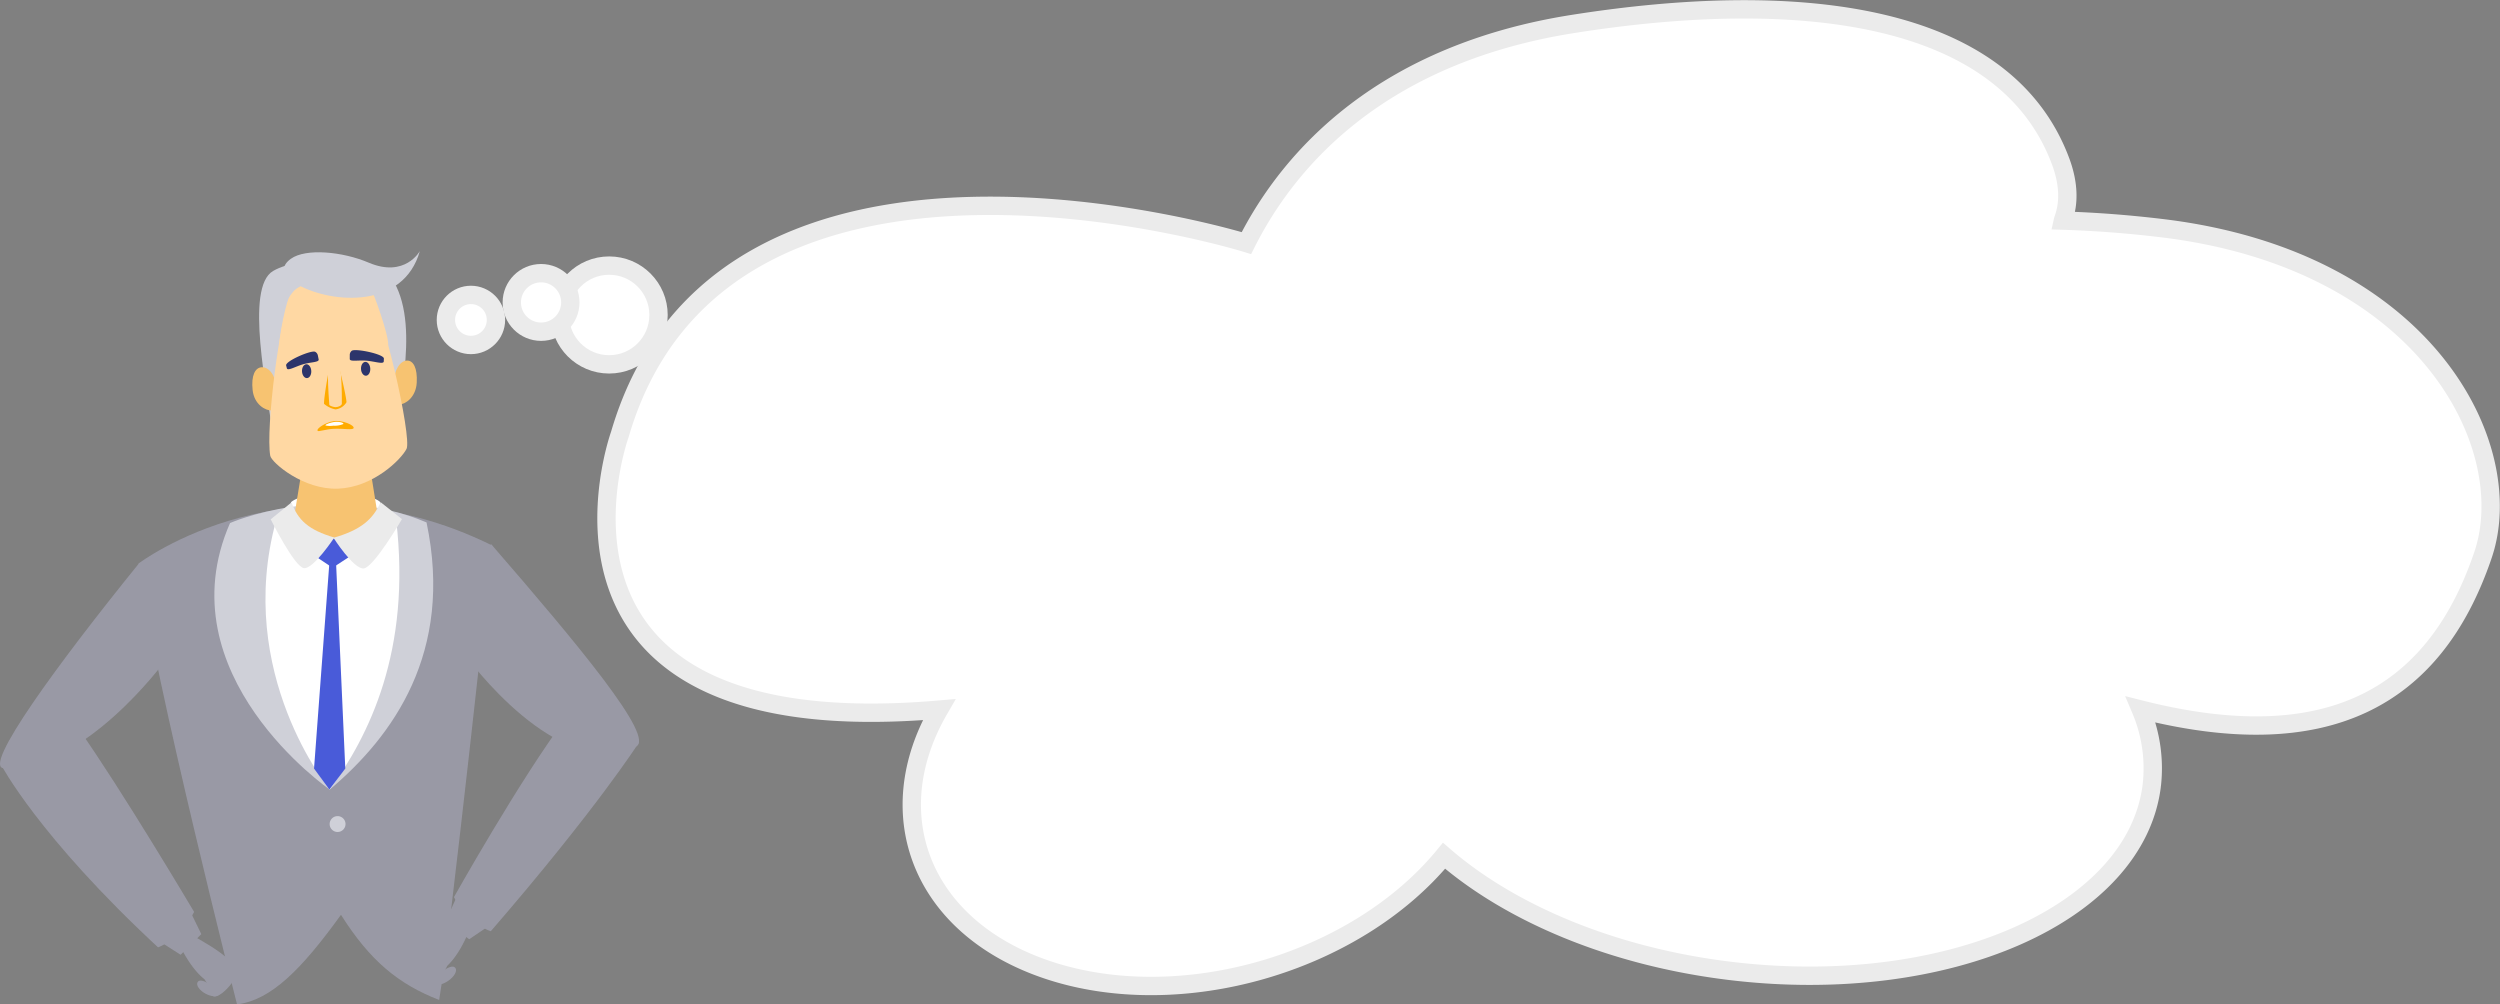 <svg xmlns="http://www.w3.org/2000/svg" width="544.94" height="218.927" viewBox="0 0 544.94 218.927">
  <rect x="0" y="0" width="544.94" height="218.927" fill="#808080" stroke="none"/>
  <g id="Group_17123" data-name="Group 17123" transform="translate(-30 -7306.123)">
    <g id="Group_17049" data-name="Group 17049" transform="translate(127.195 7308.156)">
      <g id="Group_17048" data-name="Group 17048" transform="translate(0 0)">
        <path id="Path_3179" data-name="Path 3179" d="M1100.793,1515.469c-13.328,23.026-3.728,47.509,23.565,56.7,28.991,9.758,67.208-1.356,86.51-24.849,14.436,12.509,36.677,21.993,62.371,25.1,47.363,5.721,88.508-12.4,91.9-40.473a32.787,32.787,0,0,0-2.4-16.5c39.924,10.1,63.822-1.893,74.6-33.708,7.953-23.476-12.156-64.233-69.96-71.215-7.37-.89-14.6-1.432-21.615-1.651.172-.776,2.353-5.2-.467-12.822-12.257-33.116-58.155-37.657-106.359-30.038-40.589,6.416-61.311,28.185-71.152,47.761,0,0-114.068-35.443-136.582,41.727C1031.21,1455.5,1006.555,1523.593,1100.793,1515.469Z" transform="translate(-993.293 -1362.818)" fill="#fff" stroke="#ebebeb" stroke-miterlimit="10" stroke-width="4"/>
        <circle id="Ellipse_119" data-name="Ellipse 119" cx="10.764" cy="10.764" r="10.764" transform="translate(24.821 55.861)" fill="#fff" stroke="#ebebeb" stroke-miterlimit="10" stroke-width="4"/>
        <circle id="Ellipse_120" data-name="Ellipse 120" cx="6.379" cy="6.379" r="6.379" transform="translate(14.363 57.513)" fill="#fff" stroke="#ebebeb" stroke-miterlimit="10" stroke-width="4"/>
        <circle id="Ellipse_121" data-name="Ellipse 121" cx="5.456" cy="5.456" r="5.456" transform="translate(0 62.251)" fill="#fff" stroke="#ebebeb" stroke-miterlimit="10" stroke-width="4"/>
      </g>
    </g>
    <g id="Group_17061" data-name="Group 17061" transform="translate(30 7360.854)">
      <g id="Group_17059" data-name="Group 17059" transform="translate(0 0)">
        <g id="Group_17052" data-name="Group 17052" transform="translate(0 47.584)">
          <path id="Path_3180" data-name="Path 3180" d="M822.1,1700.882c-2.3-2.426-16.437-2.772-19.494,0L802.53,1704h19.494Z" transform="translate(-739.187 -1693.721)" fill="#fff"/>
          <path id="Path_3181" data-name="Path 3181" d="M718.414,1816.318s-18.039-70.813-21.459-96.1c0,0,33.455-25.433,77.078-3.926,0,0-9.368,86.554-11.562,99.066-8.83-3.434-15.042-8.489-21.4-18.563C732.484,1808.689,725.846,1815.391,718.414,1816.318Z" transform="translate(-666.747 -1699.705)" fill="#9999a5"/>
          <path id="Path_3182" data-name="Path 3182" d="M774.729,1768.565s-36.2-25.023-21.726-58.1c0,0,21.131-9.3,42.83-.137C801.817,1738.739,788.417,1757.036,774.729,1768.565Z" transform="translate(-702.861 -1698.772)" fill="#cfd0d8"/>
          <path id="Path_3183" data-name="Path 3183" d="M799.075,1775.108s-20.843-25.275-11.674-58.68c0,0,16.688-1.248,26.158-.139C816.928,1744.982,807.55,1763.464,799.075,1775.108Z" transform="translate(-727.207 -1705.316)" fill="#fff"/>
          <path id="Path_3184" data-name="Path 3184" d="M820.421,1682.33H805.494l-2.234,13.677c8.125,4.235,12.872,3.775,19.2-.924Z" transform="translate(-739.688 -1682.33)" fill="#f7c371"/>
          <path id="Path_3185" data-name="Path 3185" d="M820.114,1734.272l3.633,2.426,4.235-2.772-2.426-3.534-2.828-.07Z" transform="translate(-751.252 -1715.259)" fill="#495bd9"/>
          <path id="Path_3186" data-name="Path 3186" d="M788.716,1708.921l4.545-3.7c1.338,3.824,3.7,6.031,9.321,7.67,0,0-4.517,6.857-6.591,6.677S788.716,1708.921,788.716,1708.921Z" transform="translate(-729.708 -1698.037)" fill="#ebebeb"/>
          <path id="Path_3187" data-name="Path 3187" d="M847.245,1708.82l-4.637-3.674c-1.742,3.741-4.219,6-10.288,7.753,0,0,4.375,6.869,6.577,6.678S847.245,1708.82,847.245,1708.82Z" transform="translate(-759.627 -1697.985)" fill="#ebebeb"/>
          <path id="Path_3188" data-name="Path 3188" d="M823.6,1747.179l-1.474.275L818.8,1792.04l3.342,4.578,3.47-4.578Z" transform="translate(-750.348 -1726.826)" fill="#495bd9"/>
          <path id="Path_3189" data-name="Path 3189" d="M833.108,1924.868a1.729,1.729,0,1,0-1.729,1.729A1.73,1.73,0,0,0,833.108,1924.868Z" transform="translate(-757.794 -1847.559)" fill="#cfd0d8"/>
          <g id="Group_17050" data-name="Group 17050" transform="translate(89.265 16.284)">
            <path id="Path_3190" data-name="Path 3190" d="M894.826,2027.267c-.481-.647.593-1.627,1.961-2.548s2.506-1.436,2.99-.79-.235,1.917-1.6,2.838S895.308,2027.912,894.826,2027.267Z" transform="translate(-891.7 -1932.802)" fill="#9999a5"/>
            <path id="Path_3191" data-name="Path 3191" d="M900.935,2031.292c-.481-.647.594-1.627,1.962-2.548s2.505-1.439,2.989-.791-.236,1.916-1.6,2.839S901.418,2031.937,900.935,2031.292Z" transform="translate(-895.892 -1935.563)" fill="#9999a5"/>
            <path id="Path_3192" data-name="Path 3192" d="M885.288,2021.4c.581-.585,2.307.656,4.1,2.242s2.966,2.913,2.385,3.5-2.5-.228-4.291-1.815S884.708,2021.986,885.288,2021.4Z" transform="translate(-885.122 -1931.165)" fill="#9999a5"/>
            <path id="Path_3193" data-name="Path 3193" d="M896.619,1992.037c-2.842,2.1-12.29,8.024-10.291,11.251,1.788,2.887,8.053,3.813,12.935-9.2Z" transform="translate(-885.761 -1911.118)" fill="#9999a5"/>
            <path id="Path_3194" data-name="Path 3194" d="M910.131,1983.014l2.757-6.075,7.817,6.28-5.417,3.673Z" transform="translate(-902.281 -1900.758)" fill="#9999a5"/>
            <path id="Path_3195" data-name="Path 3195" d="M960.585,1778.338c4.206-2.009-12.421-22-31.6-44.124,0,0-7.553,14.982-5.495,24.383C923.493,1758.6,943.613,1786.448,960.585,1778.338Z" transform="translate(-911.206 -1734.214)" fill="#9999a5"/>
            <path id="Path_3196" data-name="Path 3196" d="M956.221,1859.931s-9.143,14.341-32.208,41.011c0,0-4.788-1.374-8.036-7.428,0,0,14.513-25.885,24.563-39.225C940.54,1854.288,954.566,1853.23,956.221,1859.931Z" transform="translate(-906.293 -1816.56)" fill="#9999a5"/>
            <path id="Path_3197" data-name="Path 3197" d="M936.177,1978.571a1.392,1.392,0,1,0-1.979.868A1.545,1.545,0,0,0,936.177,1978.571Z" transform="translate(-918.337 -1900.341)" fill="#9999a5"/>
          </g>
          <g id="Group_17051" data-name="Group 17051" transform="translate(0 20.384)">
            <path id="Path_3198" data-name="Path 3198" d="M747.463,2035.834c.359-.663-.7-1.464-2.012-2.179s-2.379-1.07-2.74-.406.412,1.777,1.725,2.49S747.1,2036.5,747.463,2035.834Z" transform="translate(-698.083 -1943.254)" fill="#9999a5"/>
            <path id="Path_3199" data-name="Path 3199" d="M742.462,2040.309c.36-.662-.7-1.464-2.012-2.177s-2.378-1.071-2.74-.408.413,1.777,1.726,2.492S742.1,2040.971,742.462,2040.309Z" transform="translate(-694.651 -1946.325)" fill="#9999a5"/>
            <path id="Path_3200" data-name="Path 3200" d="M753.349,2028.3c-.578-.483-1.979.878-3.4,2.57s-2.326,3.076-1.747,3.562,2.2-.5,3.618-2.19S753.926,2028.782,753.349,2028.3Z" transform="translate(-701.788 -1940.03)" fill="#9999a5"/>
            <path id="Path_3201" data-name="Path 3201" d="M726.925,2004.4c2.747,1.658,11.767,6.172,10.333,9.433-1.283,2.918-6.749,4.494-12.464-7.2Z" transform="translate(-685.849 -1923.702)" fill="#9999a5"/>
            <path id="Path_3202" data-name="Path 3202" d="M714,1996.894l-5.551-3.552,7.241-6.757,2.828,5.814Z" transform="translate(-674.636 -1911.477)" fill="#9999a5"/>
            <path id="Path_3203" data-name="Path 3203" d="M601.536,1792.028c-4.714-.181,11.418-22.364,29.55-44.75,0,0,7.017,9.942,5.346,21.679C636.433,1768.957,618.985,1792.7,601.536,1792.028Z" transform="translate(-600.707 -1747.278)" fill="#9999a5"/>
            <path id="Path_3204" data-name="Path 3204" d="M601.485,1870.246s8.113,15.576,34.2,39.779c0,0,4.8-1.55,7.865-7.723,0,0-15.8-26.664-25.214-39.959C618.341,1862.342,602.909,1863.488,601.485,1870.246Z" transform="translate(-601.241 -1826.229)" fill="#9999a5"/>
            <path id="Path_3205" data-name="Path 3205" d="M705.011,1985.922a1.392,1.392,0,1,0,.292-2.141A1.545,1.545,0,0,0,705.011,1985.922Z" transform="translate(-672.075 -1909.439)" fill="#9999a5"/>
          </g>
        </g>
        <g id="Group_17058" data-name="Group 17058" transform="translate(54.995)">
          <path id="Path_3206" data-name="Path 3206" d="M783.76,1575.814c-1.27-10.491-6.277-32.977-.05-36.6s22.25-2.994,25.1.561c7.5,9.367,2.032,28.411,1.4,36.152Z" transform="translate(-779.171 -1534.882)" fill="#cfd0d8"/>
          <g id="Group_17057" data-name="Group 17057" transform="translate(0 6.164)">
            <g id="Group_17056" data-name="Group 17056">
              <g id="Group_17055" data-name="Group 17055">
                <path id="Path_3207" data-name="Path 3207" d="M873.819,1611.749c.175-3.177,1.519-4.945,2.919-5s2.326,1.621,2.151,4.8-2.427,4.737-3.827,4.793S873.646,1614.925,873.819,1611.749Z" transform="translate(-843.045 -1589.049)" fill="#f7c371"/>
                <path id="Path_3208" data-name="Path 3208" d="M781.315,1616.129c-.337-3.155-1.83-4.81-3.3-4.751s-2.353,1.81-2.015,4.965,2.772,4.529,4.238,4.47S781.654,1619.284,781.315,1616.129Z" transform="translate(-775.931 -1592.226)" fill="#f7c371"/>
                <g id="Group_17054" data-name="Group 17054" transform="translate(3.708)">
                  <g id="Group_17053" data-name="Group 17053">
                    <path id="Path_3209" data-name="Path 3209" d="M787.953,1592.731c.269,1.449,7.2,7.47,14.807,7.164s13.676-6.293,14.9-8.67-5.291-31.756-8.5-34.109-15.653-.212-16.661,1.136C790.109,1561.452,786.9,1587.032,787.953,1592.731Z" transform="translate(-787.746 -1554.274)" fill="#ffd8a3"/>
                    <path id="Path_3210" data-name="Path 3210" d="M820.63,1553.381c-.649-2.573-3.916-3.18-8.692-2.987s-8.588,1.823-8.515,3.641,4,3.136,8.78,2.944S821.075,1555.156,820.63,1553.381Z" transform="translate(-798.502 -1550.361)" fill="#ffd8a3"/>
                  </g>
                  <path id="Path_3211" data-name="Path 3211" d="M794.749,1570.52c1.114.409,5.056-9.362,5.9-11s.62-3.3-.493-3.712-2.7.59-3.541,2.233S793.636,1570.111,794.749,1570.52Z" transform="translate(-792.335 -1554.033)" fill="#ffd8a3"/>
                  <path id="Path_3212" data-name="Path 3212" d="M853.072,1566.872c1.139-.381-2.3-10-3.035-11.659s-2.257-2.7-3.4-2.318-1.465,2.037-.728,3.7S851.932,1567.253,853.072,1566.872Z" transform="translate(-827.386 -1552.046)" fill="#ffd8a3"/>
                </g>
              </g>
              <path id="Path_3213" data-name="Path 3213" d="M825.749,1612.926a5.417,5.417,0,0,0,2.5,1.214,3.248,3.248,0,0,0,2.386-1.547c.074-.876-2.1-10.526-2.737-10.591S825.653,1611.66,825.749,1612.926Z" transform="translate(-810.111 -1585.794)" fill="#ffab00"/>
              <path id="Path_3214" data-name="Path 3214" d="M828.763,1611.419c.012.222,1.035.532,1.392.518.609-.024,1.331-.378,1.341-.777.022-.959.07-11.836-1.765-11.66C827.723,1599.693,828.681,1610.031,828.763,1611.419Z" transform="translate(-811.976 -1584.076)" fill="#ffd8a3"/>
              <path id="Path_3215" data-name="Path 3215" d="M812.471,1610.789c-.038-.833-.522-1.49-1.081-1.468s-.979.717-.941,1.55.523,1.49,1.082,1.468S812.51,1611.623,812.471,1610.789Z" transform="translate(-799.614 -1590.816)" fill="#2d356b"/>
              <path id="Path_3216" data-name="Path 3216" d="M853.441,1609.14c-.038-.833-.523-1.49-1.08-1.468s-.979.717-.941,1.55.522,1.49,1.081,1.468S853.48,1609.974,853.441,1609.14Z" transform="translate(-827.725 -1589.684)" fill="#2d356b"/>
            </g>
            <path id="Path_3217" data-name="Path 3217" d="M806.337,1601.356a1.161,1.161,0,0,0-.578-.795c-.807-.448-6.568,2.031-6.336,2.98l.148.595c.166.683,1.831-.366,3.592-.873,1.685-.483,3.473-.4,3.345-1.046Z" transform="translate(-792.045 -1584.769)" fill="#2d356b"/>
            <path id="Path_3218" data-name="Path 3218" d="M843.629,1600.552a1.15,1.15,0,0,1,.425-.893c.725-.6,7.057.717,7.012,1.693l-.028.613c-.032.7-1.928,0-3.813-.158-1.8-.148-3.6.285-3.6-.378Z" transform="translate(-822.382 -1584.084)" fill="#2d356b"/>
            <path id="Path_3219" data-name="Path 3219" d="M829.051,1650.273c-.242.444-2.173.028-4.337.126-1.648.078-3.311.68-3.484.449-.381-.5,1.792-1.845,3.441-2.115C826.565,1648.424,829.388,1649.653,829.051,1650.273Z" transform="translate(-806.982 -1617.825)" fill="#ffab00"/>
            <path id="Path_3220" data-name="Path 3220" d="M830.633,1649.777a4.816,4.816,0,0,1-2.148.357,5.189,5.189,0,0,1-1.721-.04c-.139-.241,1.025-.623,1.854-.761C829.571,1649.175,830.854,1649.478,830.633,1649.777Z" transform="translate(-810.802 -1618.24)" fill="#fff"/>
          </g>
          <path id="Path_3221" data-name="Path 3221" d="M800.984,1538.086c7.583,4.147,23,5.2,26.549-7.366,0,0-3.227,5.893-11.151,2.522-5.708-2.429-13.724-3.184-16.964-.843C797.538,1533.757,796.785,1535.789,800.984,1538.086Z" transform="translate(-791.012 -1530.72)" fill="#cfd0d8"/>
        </g>
      </g>
    </g>
  </g>
</svg>
